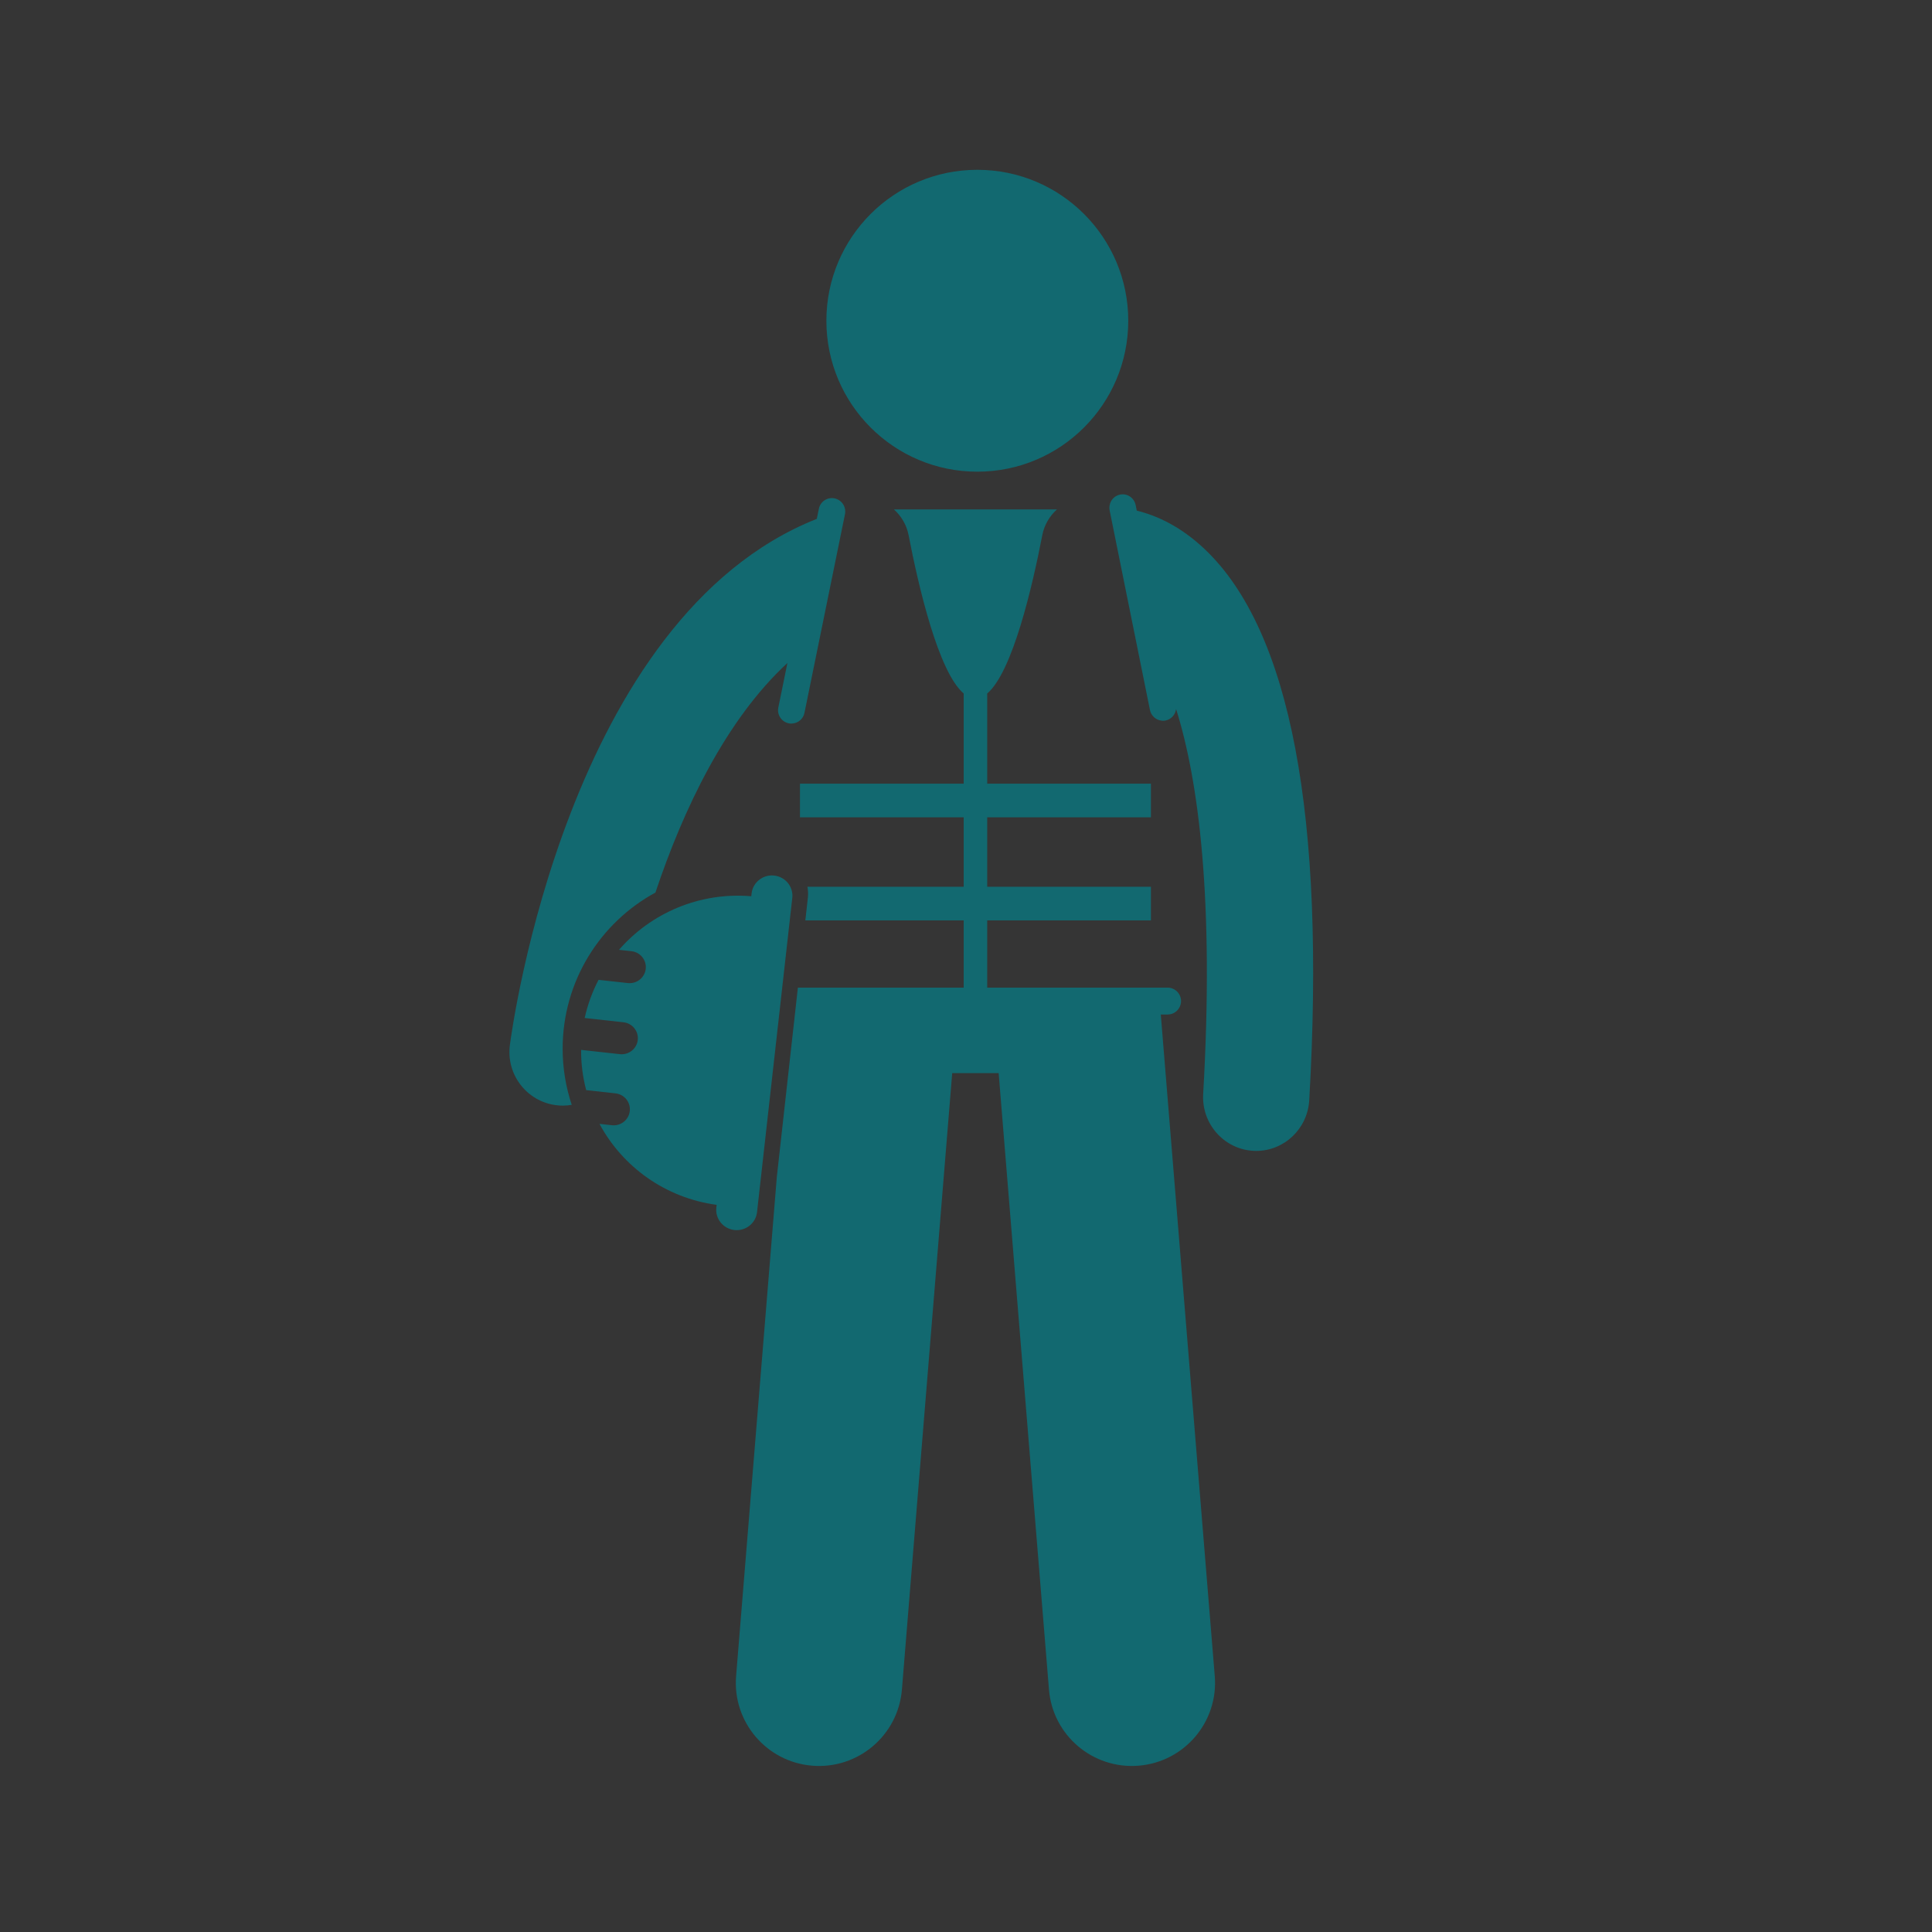 <?xml version="1.0" encoding="UTF-8"?>
<svg width="512px" height="512px" viewBox="0 0 512 512" version="1.1" xmlns="http://www.w3.org/2000/svg" xmlns:xlink="http://www.w3.org/1999/xlink">
    <rect x="0" y="0" width="512" height="512" fill="#333333" stroke="none"/>
    <!-- Generator: Sketch 60.1 (88133) - https://sketch.com -->
    <title>512Grid</title>
    <desc>Created with Sketch.</desc>
    <g id="Page-1" stroke="none" stroke-width="1" fill="none" fill-rule="evenodd">
        <g id="512Grid">
            <rect id="whitetrans" fill-opacity="0.01" fill="#FFFFFF" x="0" y="0" width="512" height="512"></rect>
            <g id="Hatoff" transform="translate(135, 45)" fill="#126970">
                <path d="M12.32,247.879 C12.939,247.96 13.552,248 14.165,248 C14.961,248 15.745,247.924 16.511,247.794 C14.961,243.118 14.106,238.122 14.106,232.924 C14.106,215.042 24.055,199.493 38.696,191.541 C46.069,169.449 57.427,145.682 73.671,130.703 L71.266,142.496 C70.871,144.418 72.109,146.293 74.018,146.684 C74.26,146.735 74.496,146.757 74.731,146.757 C74.861,146.757 74.979,146.738 75.103,146.725 C76.594,146.565 77.879,145.471 78.191,143.921 L88.93,91.263 C89.024,90.805 89.018,90.351 88.942,89.917 C88.688,88.533 87.633,87.374 86.178,87.075 C84.25,86.674 82.394,87.921 82.005,89.841 L81.456,92.509 C15.544,118.618 0.727,227.28 0.12,231.971 C-0.888,239.746 4.576,246.868 12.32,247.879" id="Fill-65"></path>
                <path d="M105.787,96.818 C108.378,110.241 113.65,133.061 120.383,138.781 L120.383,162.687 L77,162.687 L77,171.595 L120.383,171.595 L120.383,190.005 L78.979,190.005 C79.157,190.942 79.205,191.92 79.092,192.916 L78.426,198.913 L120.383,198.913 L120.383,216.729 L76.447,216.729 L70.867,266.9 L60.075,399.183 C59.082,411.31 68.121,421.938 80.251,422.926 C92.386,423.914 103.024,414.892 104.016,402.763 L117.346,239.387 L129.654,239.387 L142.99,402.763 C143.976,414.892 154.62,423.914 166.749,422.926 C178.879,421.938 187.918,411.31 186.925,399.183 L172.621,223.856 L174.422,223.856 C176.389,223.856 177.987,222.261 177.987,220.292 C177.987,218.325 176.389,216.729 174.422,216.729 L126.623,216.729 L126.623,198.913 L170.006,198.913 L170.006,190.005 L126.623,190.005 L126.623,171.595 L170.006,171.595 L170.006,162.687 L126.623,162.687 L126.623,138.781 C133.356,133.061 138.628,110.241 141.219,96.818 C141.742,94.095 143.162,91.748 145.105,90 L101.901,90 C103.844,91.748 105.258,94.095 105.787,96.818" id="Fill-66"></path>
                <path d="M124,80 C146.092,80 164,62.092 164,40 C164,17.908 146.092,0 124,0 C101.908,0 84,17.908 84,40 C84,62.092 101.908,80 124,80" id="Fill-67"></path>
                <path d="M159.07,90.281 L169.75,143.161 C170.067,144.718 171.345,145.816 172.829,145.976 C172.946,145.99 173.07,146.009 173.199,146.009 C173.427,146.009 173.668,145.986 173.908,145.936 C175.416,145.624 176.483,144.373 176.677,142.907 C182.63,161.775 186.823,193.477 183.855,244.911 C183.398,252.771 189.322,259.516 197.087,259.976 C197.363,259.992 197.644,260 197.92,260 C205.316,260 211.521,254.153 211.961,246.577 C216.307,171.295 207.01,122.178 184.325,100.592 C177.767,94.354 171.316,91.555 166.26,90.335 L165.961,88.852 C165.574,86.924 163.721,85.674 161.809,86.075 C160.36,86.375 159.31,87.539 159.058,88.927 C158.982,89.363 158.976,89.82 159.07,90.281" id="Fill-68"></path>
                <path d="M65.623,276.225 L65.701,275.513 L74.883,193.673 L74.967,192.964 C75.296,190.014 73.151,187.361 70.172,187.033 C67.193,186.706 64.508,188.828 64.179,191.778 L64.095,192.514 C50.322,191.353 37.473,197.012 29.04,206.713 L32.33,207.074 C34.686,207.333 36.388,209.433 36.124,211.766 C35.866,214.098 33.739,215.781 31.383,215.522 L23.622,214.668 C21.986,217.811 20.733,221.198 19.948,224.783 L30.221,225.912 C32.576,226.17 34.272,228.271 34.015,230.604 C33.751,232.94 31.629,234.619 29.268,234.36 L19.001,233.231 C18.971,236.898 19.445,240.475 20.344,243.896 L28.105,244.75 C30.46,245.008 32.163,247.109 31.899,249.445 C31.635,251.778 29.514,253.457 27.158,253.198 L23.868,252.837 C29.945,264.131 41.224,272.441 54.919,274.301 L54.835,275.039 C54.506,277.986 56.657,280.639 59.63,280.967 C62.614,281.295 65.293,279.172 65.623,276.225" id="Fill-69"></path>
            </g>
        </g>
    </g>
</svg>